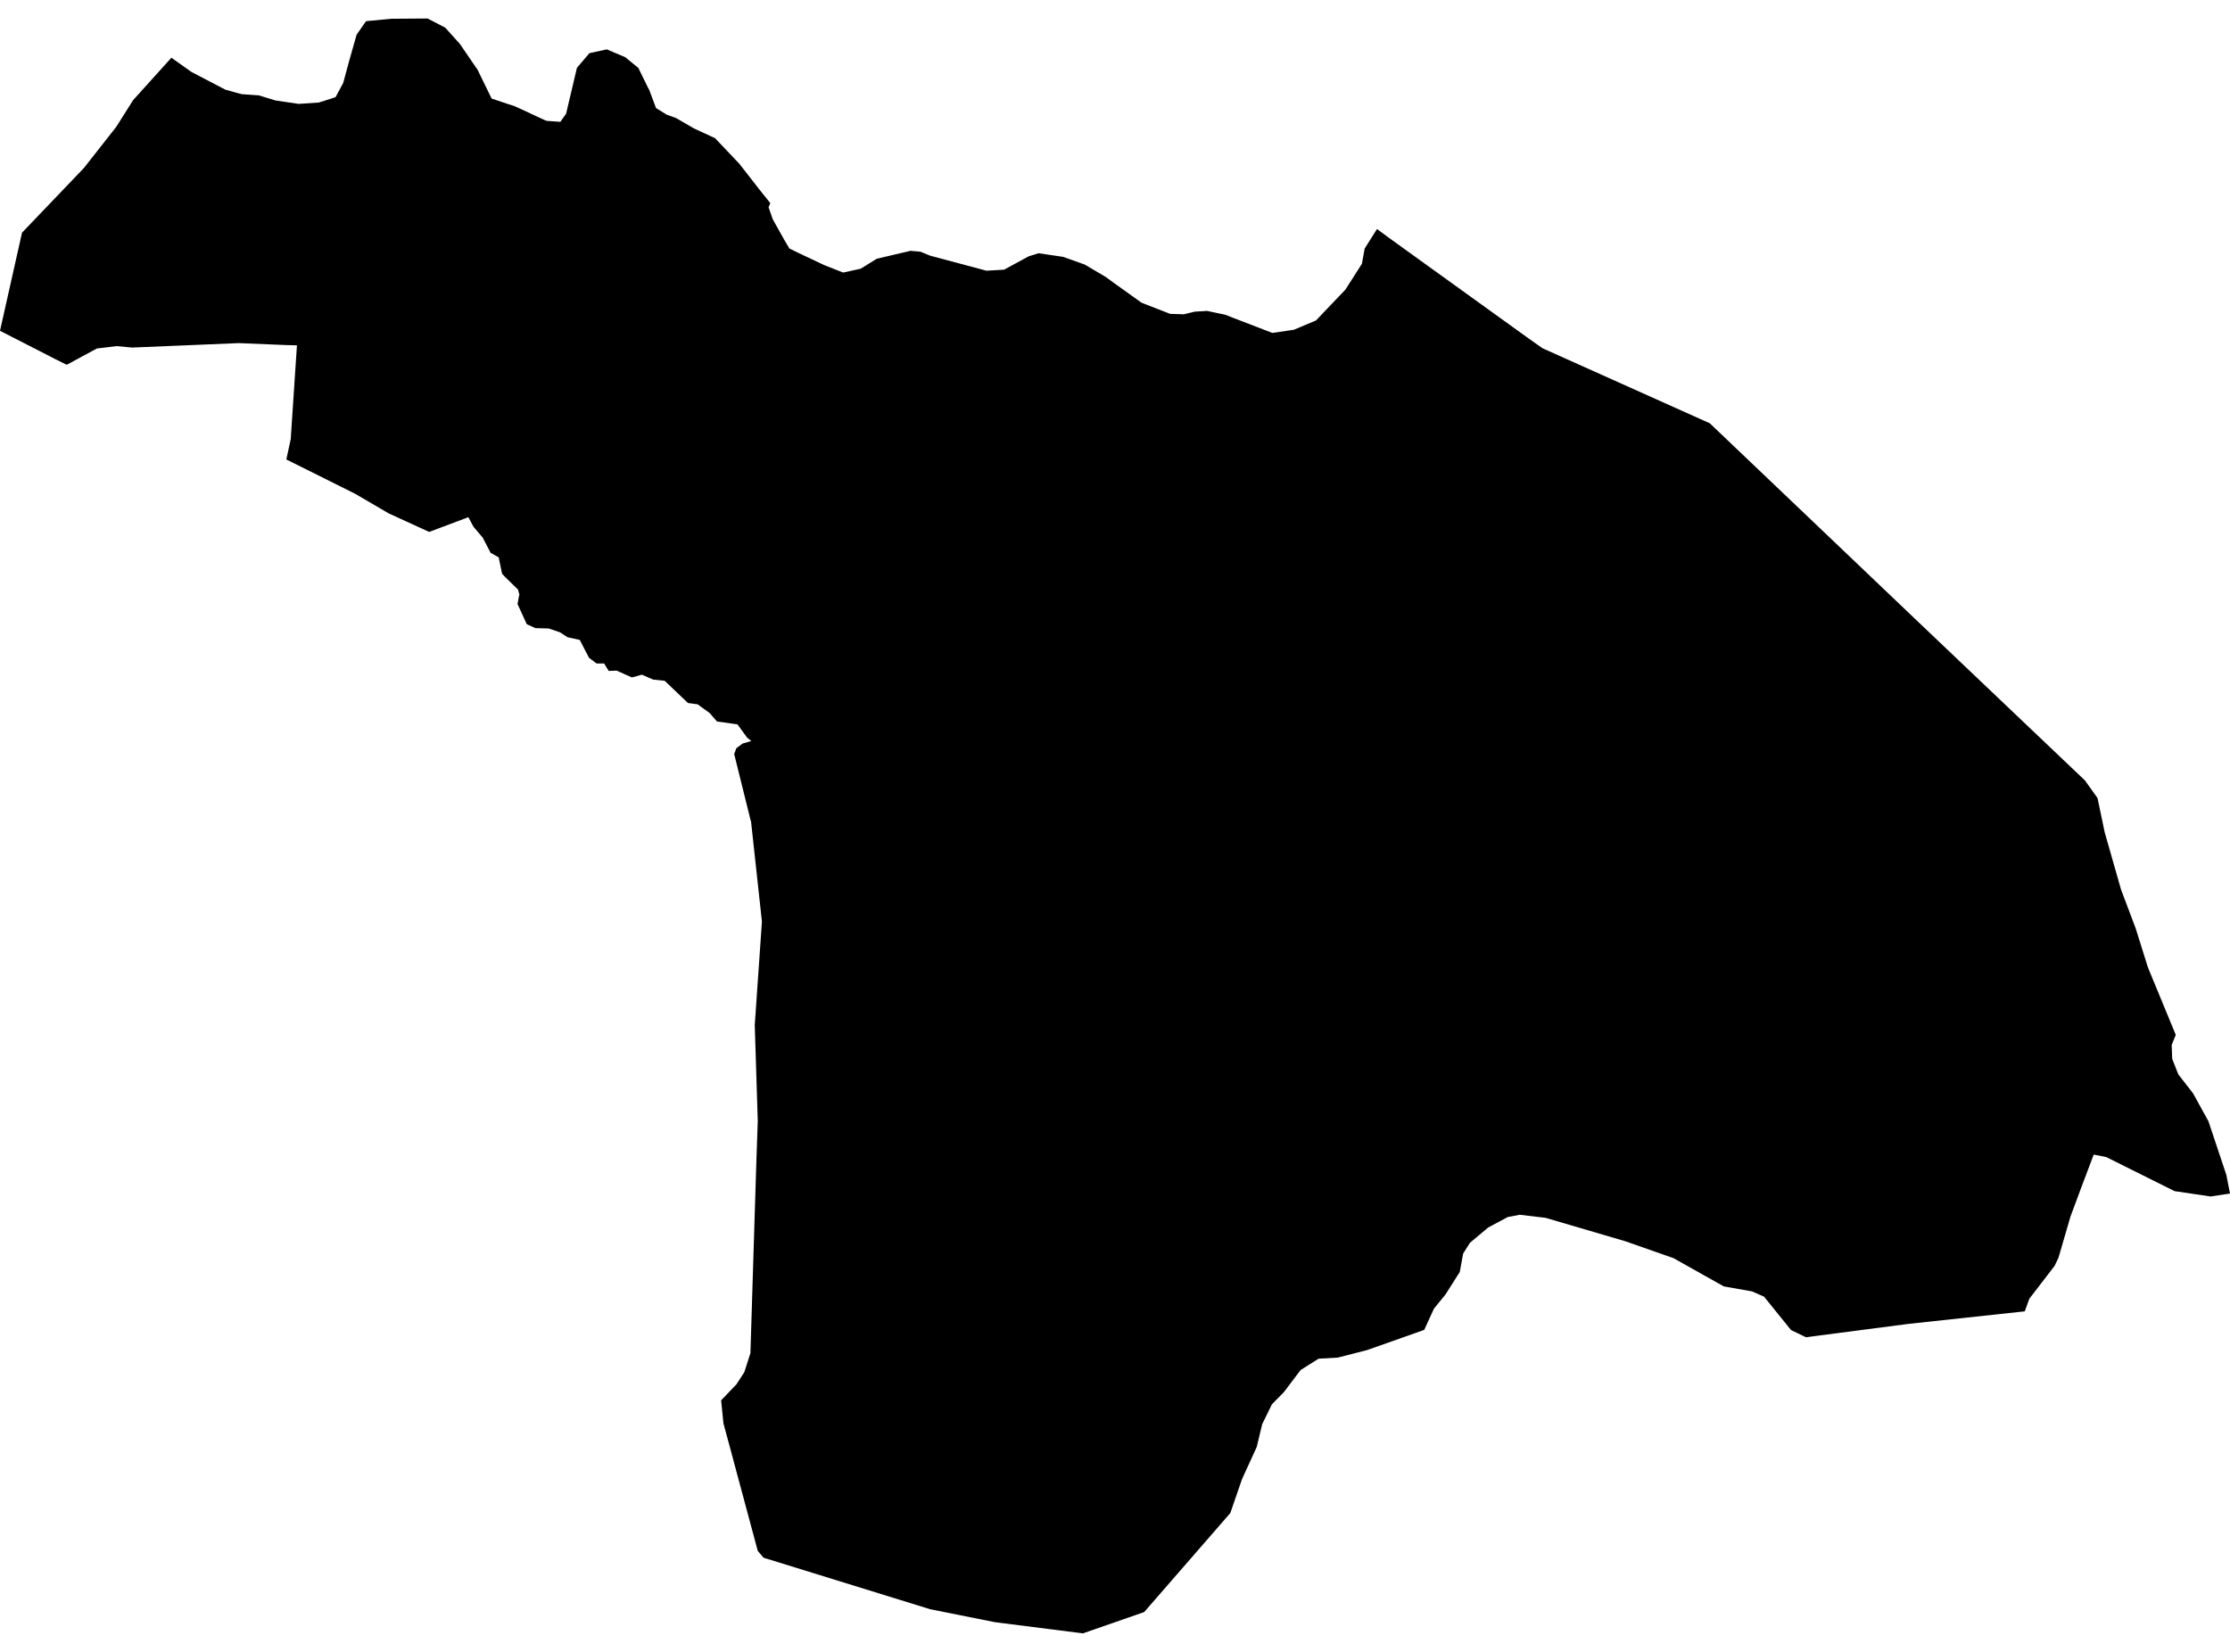 <?xml version='1.0'?>
<svg  baseProfile = 'tiny' width = '540' height = '400' stroke-linecap = 'round' stroke-linejoin = 'round' version='1.1' xmlns='http://www.w3.org/2000/svg'>
<path id='4913901001' title='4913901001'  d='M 333.442 55.464 336.333 57.586 369.671 81.607 373.508 84.321 414.031 102.497 440.454 127.672 463.518 149.655 504.873 188.983 507.92 193.246 509.646 201.503 513.619 215.426 517.165 224.816 520.128 234.269 526.867 250.594 525.879 253.038 526.003 256.386 527.47 260.13 528.27 261.17 531.068 264.778 534.78 271.516 539.127 284.536 540 289.017 535.31 289.724 526.586 288.435 510.042 280.189 506.995 279.586 503.948 287.655 501.359 294.622 498.468 304.553 497.511 306.549 491.397 314.504 490.305 317.541 462.156 320.577 437.314 323.811 433.695 322.064 427.175 313.995 424.274 312.716 417.421 311.499 405.255 304.667 393.619 300.581 374.277 294.903 368.028 294.154 365.106 294.705 360.354 297.253 355.945 300.945 354.302 303.555 353.49 308.005 350.038 313.444 347.231 316.896 344.88 322.033 331.05 326.92 323.948 328.74 319.289 329.01 314.943 331.756 310.908 337.09 307.997 340.054 305.636 344.879 304.326 350.369 300.749 358.189 297.931 366.373 277.061 390.362 262.222 395.52 241.029 392.827 225.213 389.666 184.887 377.198 183.494 375.555 176.735 350.4 175.185 344.692 174.624 339.087 178.347 335.198 180.239 332.265 181.716 327.659 183.13 282.05 183.494 271.454 182.766 248.203 184.503 223.173 181.861 198.872 181.768 198.653 177.785 182.588 178.305 181.184 179.823 180.05 181.934 179.437 180.925 178.626 178.586 175.412 173.615 174.705 171.847 172.667 168.925 170.546 166.596 170.234 160.96 164.858 158.153 164.556 155.428 163.371 154.201 163.724 153.005 164.036 149.345 162.393 147.39 162.466 146.298 160.667 144.468 160.657 142.638 159.295 140.381 154.948 137.418 154.303 135.598 153.118 132.894 152.192 129.64 152.099 127.549 151.142 125.324 146.265 125.615 144.601 125.771 143.977 125.418 142.74 122.36 139.766 121.581 138.945 120.759 134.962 118.804 133.87 116.891 130.189 114.655 127.548 113.407 125.229 112.919 125.426 103.924 128.806 94.097 124.303 85.986 119.562 69.338 111.253 70.399 106.345 71.906 83.624 69.14 83.551 57.816 83.083 32.704 84.133 31.903 84.154 28.232 83.811 23.449 84.393 16.159 88.334 13.393 86.962 0 80.099 5.334 56.338 20.329 40.667 28.149 30.716 32.225 24.258 40.128 15.503 41.501 13.974 46.347 17.416 54.572 21.711 57.359 22.49 58.575 22.802 62.683 23.094 66.738 24.331 72.291 25.153 77.179 24.83 80.87 23.666 81.265 23.51 83.106 20.088 84.624 14.494 86.36 8.39 88.638 5.125 94.721 4.542 103.539 4.48 107.802 6.685 111.38 10.657 114.499 15.232 115.622 16.844 119.054 23.873 124.825 25.797 131.667 28.979 132.385 29.27 135.692 29.499 137.085 27.523 139.705 16.428 142.731 12.872 146.932 11.957 151.404 13.849 154.575 16.449 156.894 21.191 157.227 21.804 158.86 26.172 161.459 27.773 163.716 28.584 168.042 31.101 173.158 33.461 179.043 39.669 183.816 45.794 186.53 49.184 186.114 50.182 187.123 53.094 189.837 57.95 191.168 60.185 194.069 61.589 199.601 64.199 204.166 65.998 208.409 65.073 212.319 62.65 220.492 60.737 222.905 60.955 225.203 61.901 238.877 65.551 243.14 65.302 249.078 62.078 251.501 61.319 257.501 62.213 262.69 64.075 267.744 67.059 270.312 68.931 276.437 73.308 283.352 76.002 286.648 76.106 289.341 75.461 291.432 75.347 292.232 75.274 296.714 76.22 298.482 76.917 308.101 80.619 313.321 79.849 318.676 77.593 320.475 75.7 325.789 70.137 329.792 63.867 330.458 60.175 333.442 55.464 Z' />
</svg>